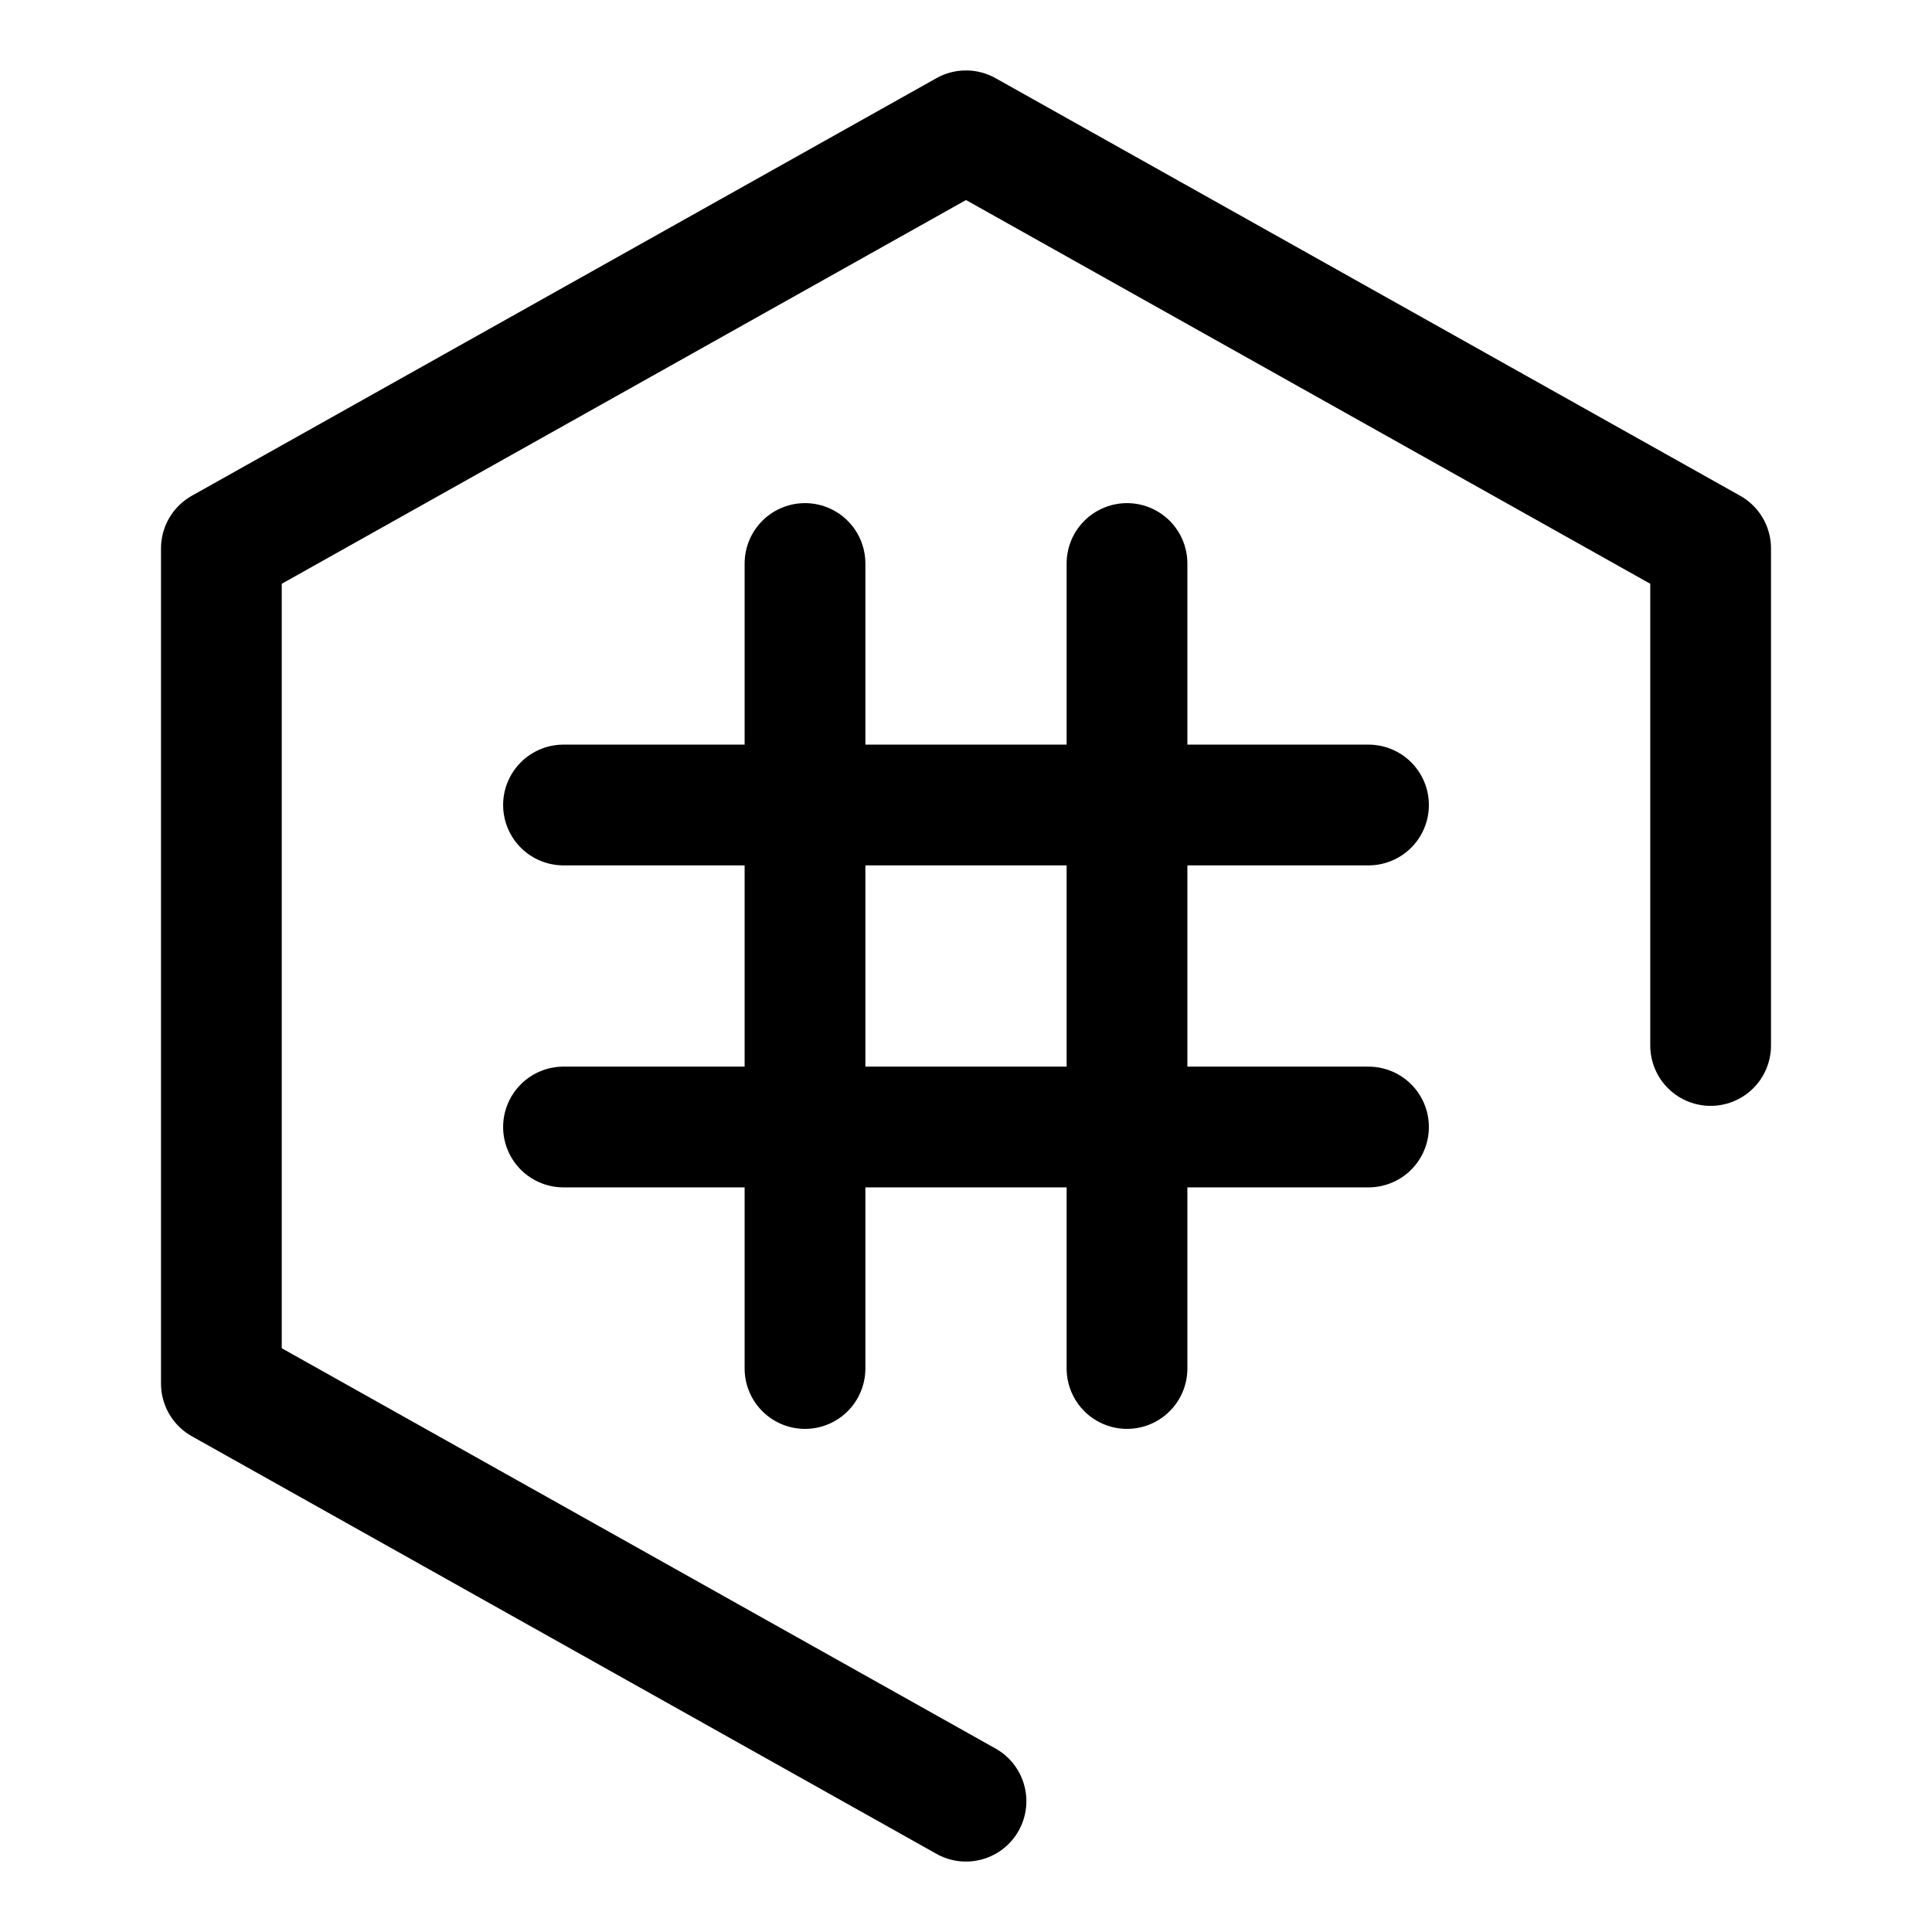 <svg width="192" height="192" xmlns="http://www.w3.org/2000/svg">
  <g fill="none" stroke="#000" stroke-linecap="round" stroke-width="12">
    <path d="M80 56v80m32-80v80m-56-24h80M56 80h80"/>
    <path d="m96 179-74-41.5v-83L96 13l74 41.5v49.4" stroke-linejoin="round"/>
  </g>
</svg>
